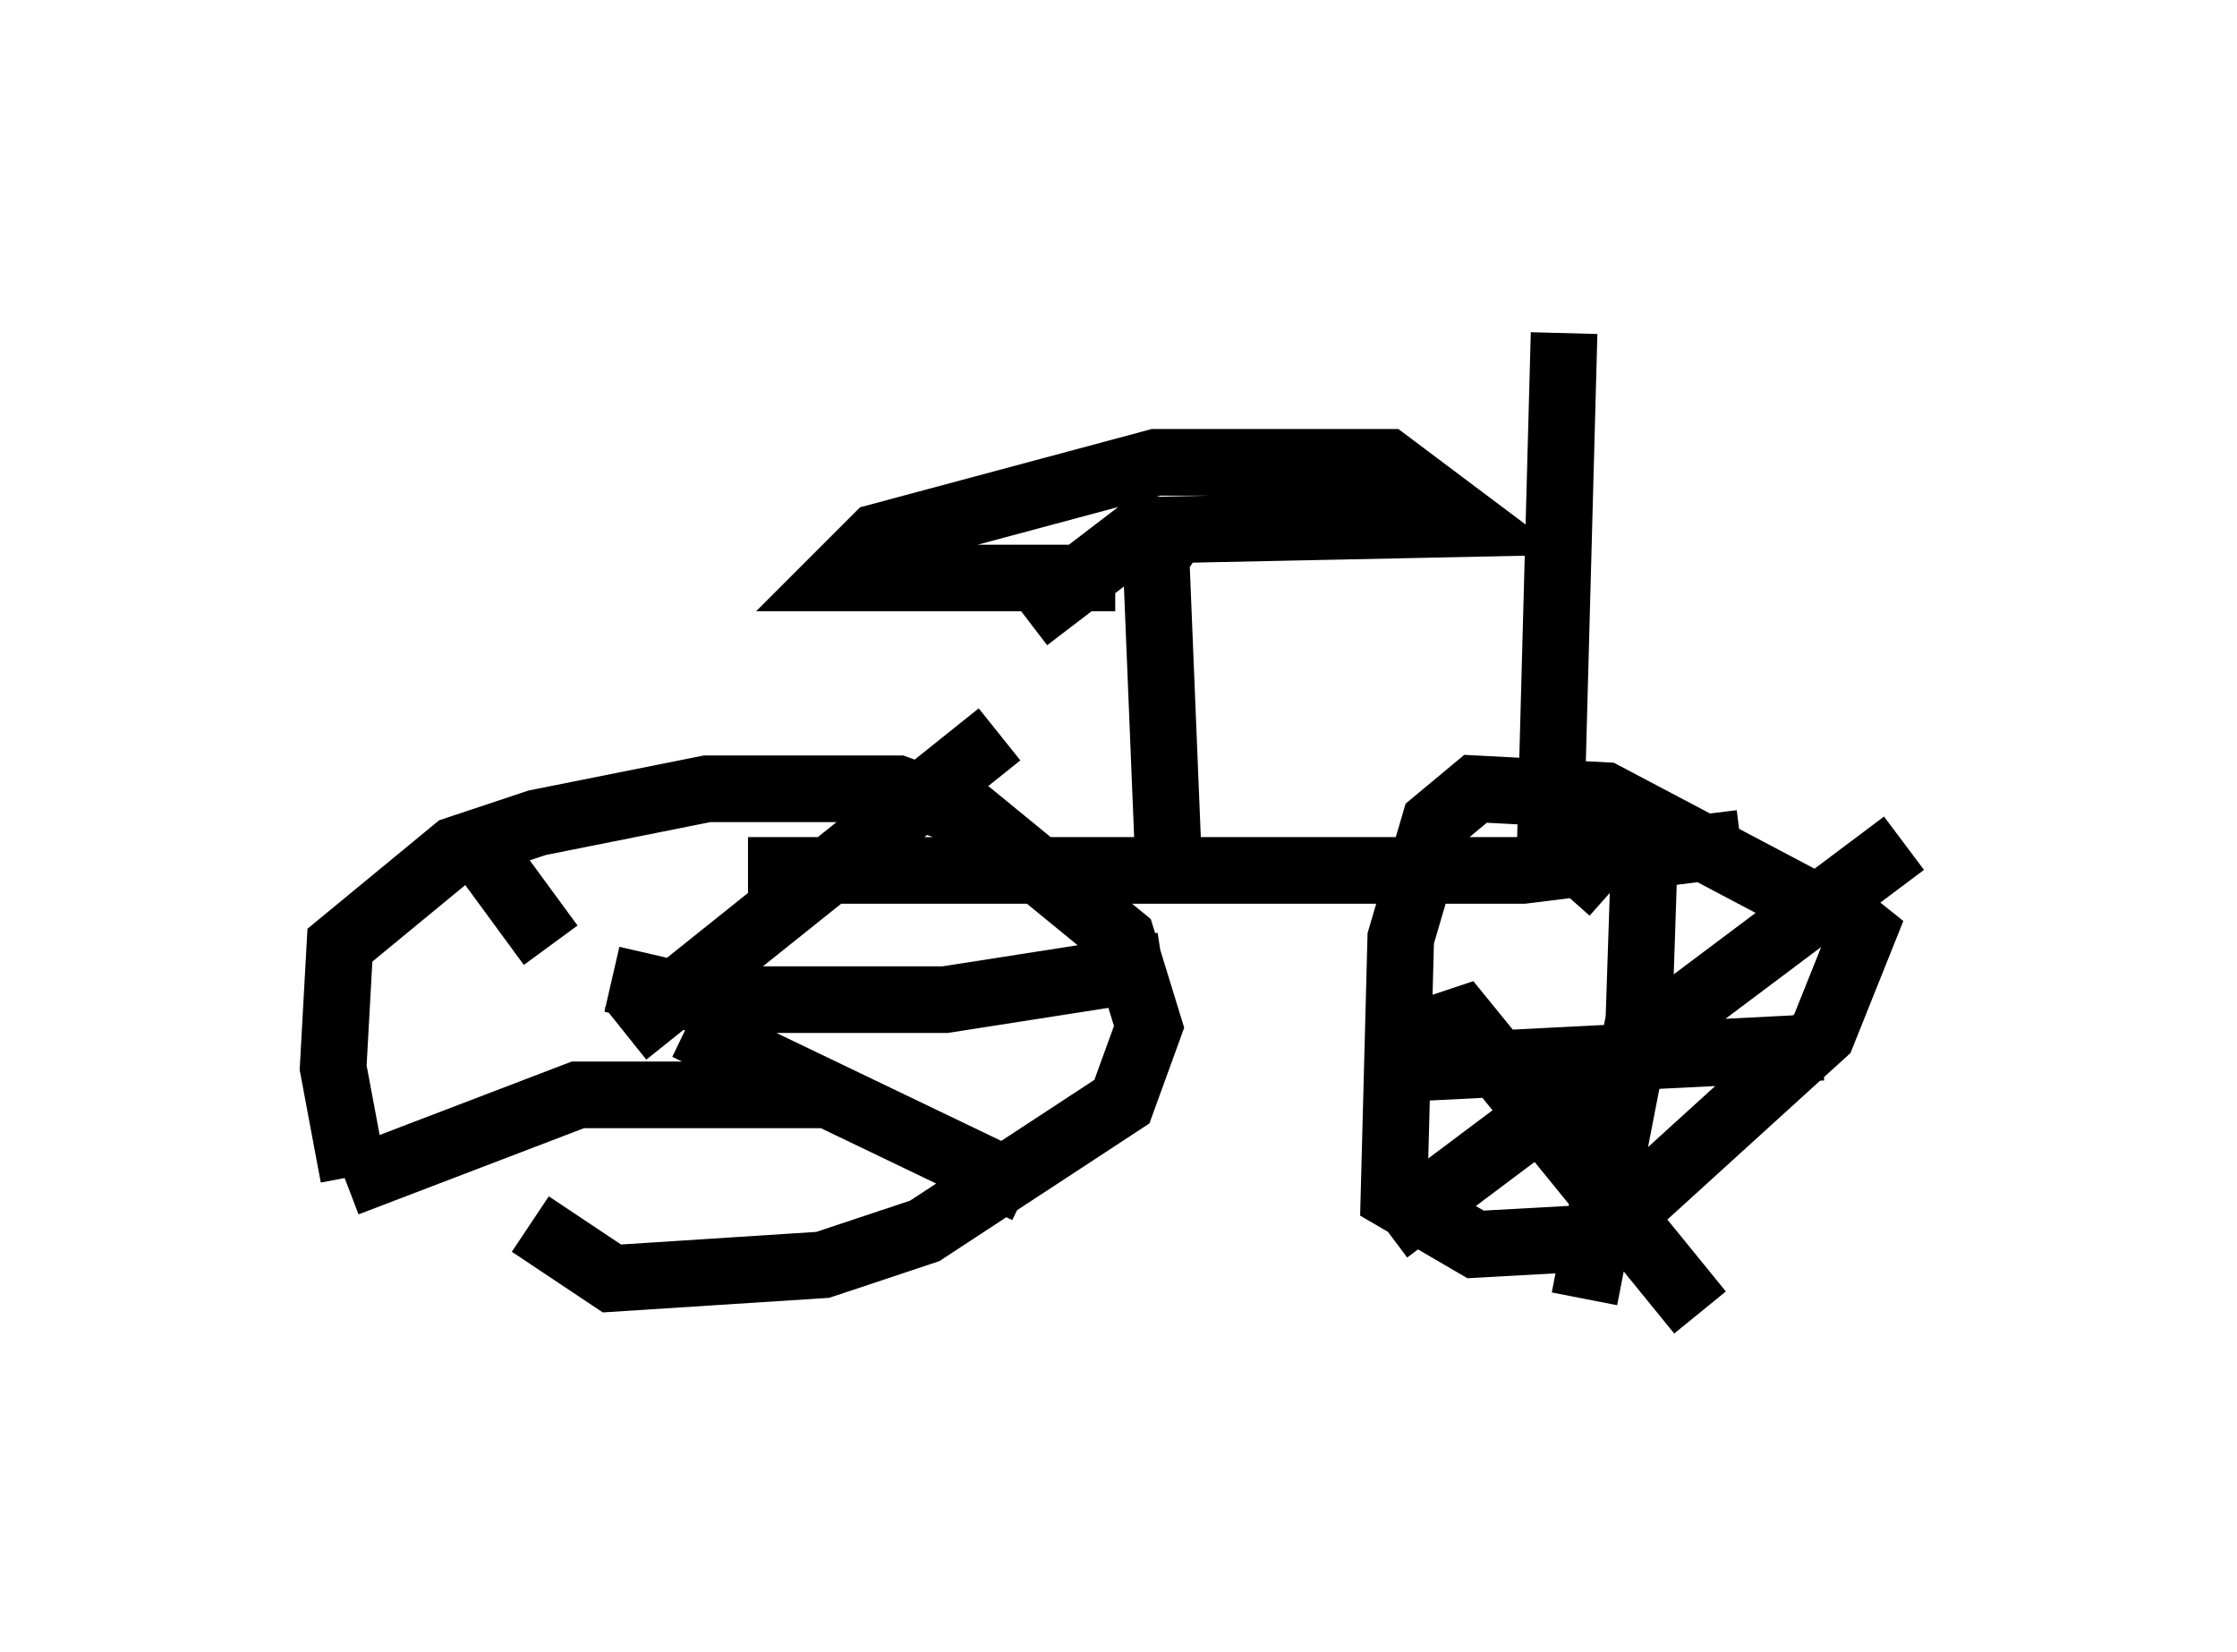 <?xml version="1.0" encoding="utf-8" ?>
<svg baseProfile="full" height="24.802" version="1.1" width="33.582" xmlns="http://www.w3.org/2000/svg" xmlns:ev="http://www.w3.org/2001/xml-events" xmlns:xlink="http://www.w3.org/1999/xlink"><defs /><rect fill="white" height="24.802" width="33.582" x="0" y="0" /><path d="M6.94, 19.802 m-1.633, -2.144 l-0.306, -1.633 0.102, -1.838 l1.735, -1.429 1.225, -0.408 l2.552, -0.51 2.858, 0.0 l1.123, 0.408 2.246, 1.838 l0.408, 1.327 -0.408, 1.123 l-2.96, 1.94 -1.531, 0.51 l-3.165, 0.204 -1.225, -0.817 m1.429, -2.858 l5.615, -4.492 m-4.696, 4.39 l5.104, 2.45 m-3.063, -1.429 l-3.675, 0.0 -3.471, 1.327 m3.063, -3.573 l-1.123, -1.531 m2.042, 2.042 l1.327, 0.306 3.675, 0.0 l3.267, -0.51 m10.311, -0.613 l-3.675, -1.94 -1.94, -0.102 l-0.613, 0.51 -0.51, 1.735 l-0.102, 3.879 1.225, 0.715 l1.838, -0.102 3.369, -3.063 l0.613, -1.531 -0.51, -0.408 m-6.125, 2.45 l6.023, -0.306 m-2.654, -3.471 l-0.102, 3.063 -0.817, 4.185 m-3.063, -3.777 l1.225, -0.408 3.573, 4.39 m-4.696, -1.225 l7.758, -5.819 m-17.354, 0.408 l11.638, 0.0 3.267, -0.408 m-8.575, 0.715 l-0.204, -5.002 0.408, -0.613 m-1.021, 0.919 l-4.185, 0.0 0.613, -0.613 l4.185, -1.123 3.471, 0.0 l1.225, 0.919 -4.9, 0.102 l-1.735, 1.327 m8.779, 4.083 l-0.919, -0.817 0.204, -7.554 " fill="none" stroke="black" stroke-width="1" /></svg>